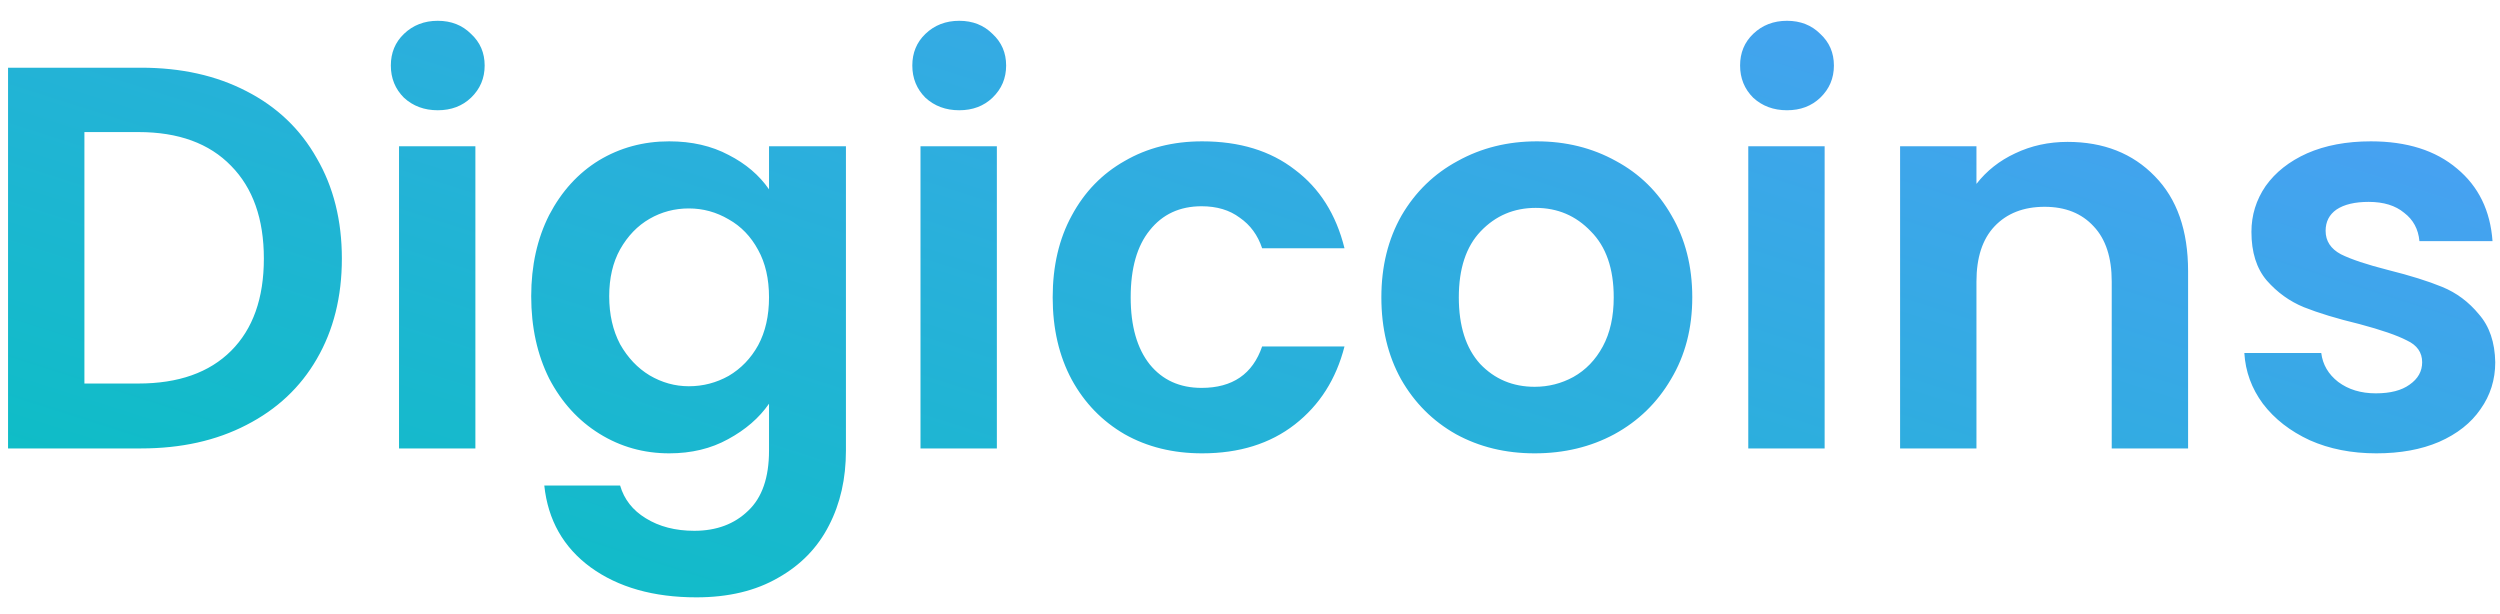 <svg width="110" height="27" viewBox="0 0 110 27" fill="none" xmlns="http://www.w3.org/2000/svg">
<path d="M6.21 2.979C7.97 2.979 9.514 3.323 10.842 4.011C12.186 4.699 13.218 5.683 13.938 6.963C14.674 8.227 15.042 9.699 15.042 11.379C15.042 13.059 14.674 14.531 13.938 15.795C13.218 17.043 12.186 18.011 10.842 18.699C9.514 19.387 7.97 19.731 6.21 19.731H0.354V2.979H6.21ZM6.09 16.875C7.85 16.875 9.21 16.395 10.17 15.435C11.13 14.475 11.61 13.123 11.61 11.379C11.61 9.635 11.13 8.275 10.17 7.299C9.21 6.307 7.85 5.811 6.09 5.811H3.714V16.875H6.09ZM19.261 4.851C18.669 4.851 18.173 4.667 17.773 4.299C17.389 3.915 17.197 3.443 17.197 2.883C17.197 2.323 17.389 1.859 17.773 1.491C18.173 1.107 18.669 0.915 19.261 0.915C19.853 0.915 20.341 1.107 20.725 1.491C21.125 1.859 21.325 2.323 21.325 2.883C21.325 3.443 21.125 3.915 20.725 4.299C20.341 4.667 19.853 4.851 19.261 4.851ZM20.917 6.435V19.731H17.557V6.435H20.917ZM29.445 6.219C30.437 6.219 31.309 6.419 32.061 6.819C32.813 7.203 33.405 7.707 33.837 8.331V6.435H37.221V19.827C37.221 21.059 36.973 22.155 36.477 23.115C35.981 24.091 35.237 24.859 34.245 25.419C33.253 25.995 32.053 26.283 30.645 26.283C28.757 26.283 27.205 25.843 25.989 24.963C24.789 24.083 24.109 22.883 23.949 21.363H27.285C27.461 21.971 27.837 22.451 28.413 22.803C29.005 23.171 29.717 23.355 30.549 23.355C31.525 23.355 32.317 23.059 32.925 22.467C33.533 21.891 33.837 21.011 33.837 19.827V17.763C33.405 18.387 32.805 18.907 32.037 19.323C31.285 19.739 30.421 19.947 29.445 19.947C28.325 19.947 27.301 19.659 26.373 19.083C25.445 18.507 24.709 17.699 24.165 16.659C23.637 15.603 23.373 14.395 23.373 13.035C23.373 11.691 23.637 10.499 24.165 9.459C24.709 8.419 25.437 7.619 26.349 7.059C27.277 6.499 28.309 6.219 29.445 6.219ZM33.837 13.083C33.837 12.267 33.677 11.571 33.357 10.995C33.037 10.403 32.605 9.955 32.061 9.651C31.517 9.331 30.933 9.171 30.309 9.171C29.685 9.171 29.109 9.323 28.581 9.627C28.053 9.931 27.621 10.379 27.285 10.971C26.965 11.547 26.805 12.235 26.805 13.035C26.805 13.835 26.965 14.539 27.285 15.147C27.621 15.739 28.053 16.195 28.581 16.515C29.125 16.835 29.701 16.995 30.309 16.995C30.933 16.995 31.517 16.843 32.061 16.539C32.605 16.219 33.037 15.771 33.357 15.195C33.677 14.603 33.837 13.899 33.837 13.083ZM42.206 4.851C41.614 4.851 41.118 4.667 40.718 4.299C40.334 3.915 40.142 3.443 40.142 2.883C40.142 2.323 40.334 1.859 40.718 1.491C41.118 1.107 41.614 0.915 42.206 0.915C42.798 0.915 43.286 1.107 43.67 1.491C44.07 1.859 44.27 2.323 44.27 2.883C44.27 3.443 44.07 3.915 43.67 4.299C43.286 4.667 42.798 4.851 42.206 4.851ZM43.862 6.435V19.731H40.502V6.435H43.862ZM46.318 13.083C46.318 11.707 46.598 10.507 47.158 9.483C47.718 8.443 48.494 7.643 49.486 7.083C50.478 6.507 51.614 6.219 52.894 6.219C54.542 6.219 55.902 6.635 56.974 7.467C58.062 8.283 58.79 9.435 59.158 10.923H55.534C55.342 10.347 55.014 9.899 54.55 9.579C54.102 9.243 53.542 9.075 52.87 9.075C51.91 9.075 51.15 9.427 50.59 10.131C50.03 10.819 49.75 11.803 49.75 13.083C49.75 14.347 50.03 15.331 50.59 16.035C51.15 16.723 51.91 17.067 52.87 17.067C54.23 17.067 55.118 16.459 55.534 15.243H59.158C58.79 16.683 58.062 17.827 56.974 18.675C55.886 19.523 54.526 19.947 52.894 19.947C51.614 19.947 50.478 19.667 49.486 19.107C48.494 18.531 47.718 17.731 47.158 16.707C46.598 15.667 46.318 14.459 46.318 13.083ZM67.524 19.947C66.244 19.947 65.092 19.667 64.068 19.107C63.044 18.531 62.236 17.723 61.644 16.683C61.068 15.643 60.78 14.443 60.78 13.083C60.78 11.723 61.076 10.523 61.668 9.483C62.276 8.443 63.1 7.643 64.14 7.083C65.18 6.507 66.34 6.219 67.62 6.219C68.9 6.219 70.06 6.507 71.1 7.083C72.14 7.643 72.956 8.443 73.548 9.483C74.156 10.523 74.46 11.723 74.46 13.083C74.46 14.443 74.148 15.643 73.524 16.683C72.916 17.723 72.084 18.531 71.028 19.107C69.988 19.667 68.82 19.947 67.524 19.947ZM67.524 17.019C68.132 17.019 68.7 16.875 69.228 16.587C69.772 16.283 70.204 15.835 70.524 15.243C70.844 14.651 71.004 13.931 71.004 13.083C71.004 11.819 70.668 10.851 69.996 10.179C69.34 9.491 68.532 9.147 67.572 9.147C66.612 9.147 65.804 9.491 65.148 10.179C64.508 10.851 64.188 11.819 64.188 13.083C64.188 14.347 64.5 15.323 65.124 16.011C65.764 16.683 66.564 17.019 67.524 17.019ZM78.628 4.851C78.036 4.851 77.54 4.667 77.14 4.299C76.756 3.915 76.564 3.443 76.564 2.883C76.564 2.323 76.756 1.859 77.14 1.491C77.54 1.107 78.036 0.915 78.628 0.915C79.22 0.915 79.708 1.107 80.092 1.491C80.492 1.859 80.692 2.323 80.692 2.883C80.692 3.443 80.492 3.915 80.092 4.299C79.708 4.667 79.22 4.851 78.628 4.851ZM80.284 6.435V19.731H76.924V6.435H80.284ZM90.972 6.243C92.556 6.243 93.836 6.747 94.812 7.755C95.788 8.747 96.276 10.139 96.276 11.931V19.731H92.916V12.387C92.916 11.331 92.652 10.523 92.124 9.963C91.596 9.387 90.876 9.099 89.964 9.099C89.036 9.099 88.3 9.387 87.756 9.963C87.228 10.523 86.964 11.331 86.964 12.387V19.731H83.604V6.435H86.964V8.091C87.412 7.515 87.98 7.067 88.668 6.747C89.372 6.411 90.14 6.243 90.972 6.243ZM104.559 19.947C103.471 19.947 102.495 19.755 101.631 19.371C100.767 18.971 100.079 18.435 99.567 17.763C99.071 17.091 98.799 16.347 98.751 15.531H102.135C102.199 16.043 102.447 16.467 102.879 16.803C103.327 17.139 103.879 17.307 104.535 17.307C105.175 17.307 105.671 17.179 106.023 16.923C106.391 16.667 106.575 16.339 106.575 15.939C106.575 15.507 106.351 15.187 105.903 14.979C105.471 14.755 104.775 14.515 103.815 14.259C102.823 14.019 102.007 13.771 101.367 13.515C100.743 13.259 100.199 12.867 99.735 12.339C99.287 11.811 99.063 11.099 99.063 10.203C99.063 9.467 99.271 8.795 99.687 8.187C100.119 7.579 100.727 7.099 101.511 6.747C102.311 6.395 103.247 6.219 104.319 6.219C105.903 6.219 107.167 6.619 108.111 7.419C109.055 8.203 109.575 9.267 109.671 10.611H106.455C106.407 10.083 106.183 9.667 105.783 9.363C105.399 9.043 104.879 8.883 104.223 8.883C103.615 8.883 103.143 8.995 102.807 9.219C102.487 9.443 102.327 9.755 102.327 10.155C102.327 10.603 102.551 10.947 102.999 11.187C103.447 11.411 104.143 11.643 105.087 11.883C106.047 12.123 106.839 12.371 107.463 12.627C108.087 12.883 108.623 13.283 109.071 13.827C109.535 14.355 109.775 15.059 109.791 15.939C109.791 16.707 109.575 17.395 109.143 18.003C108.727 18.611 108.119 19.091 107.319 19.443C106.535 19.779 105.615 19.947 104.559 19.947Z" fill="url(#paint0_linear_1_3331)"/>
<defs>
<linearGradient id="paint0_linear_1_3331" x1="-1.302" y1="29.731" x2="19.523" y2="-35.635" gradientUnits="userSpaceOnUse">
<stop stop-color="#02C3BD"/>
<stop offset="1" stop-color="#5899FF"/>
<stop offset="1" stop-color="#50BEBB"/>
</linearGradient>
</defs>
</svg>
